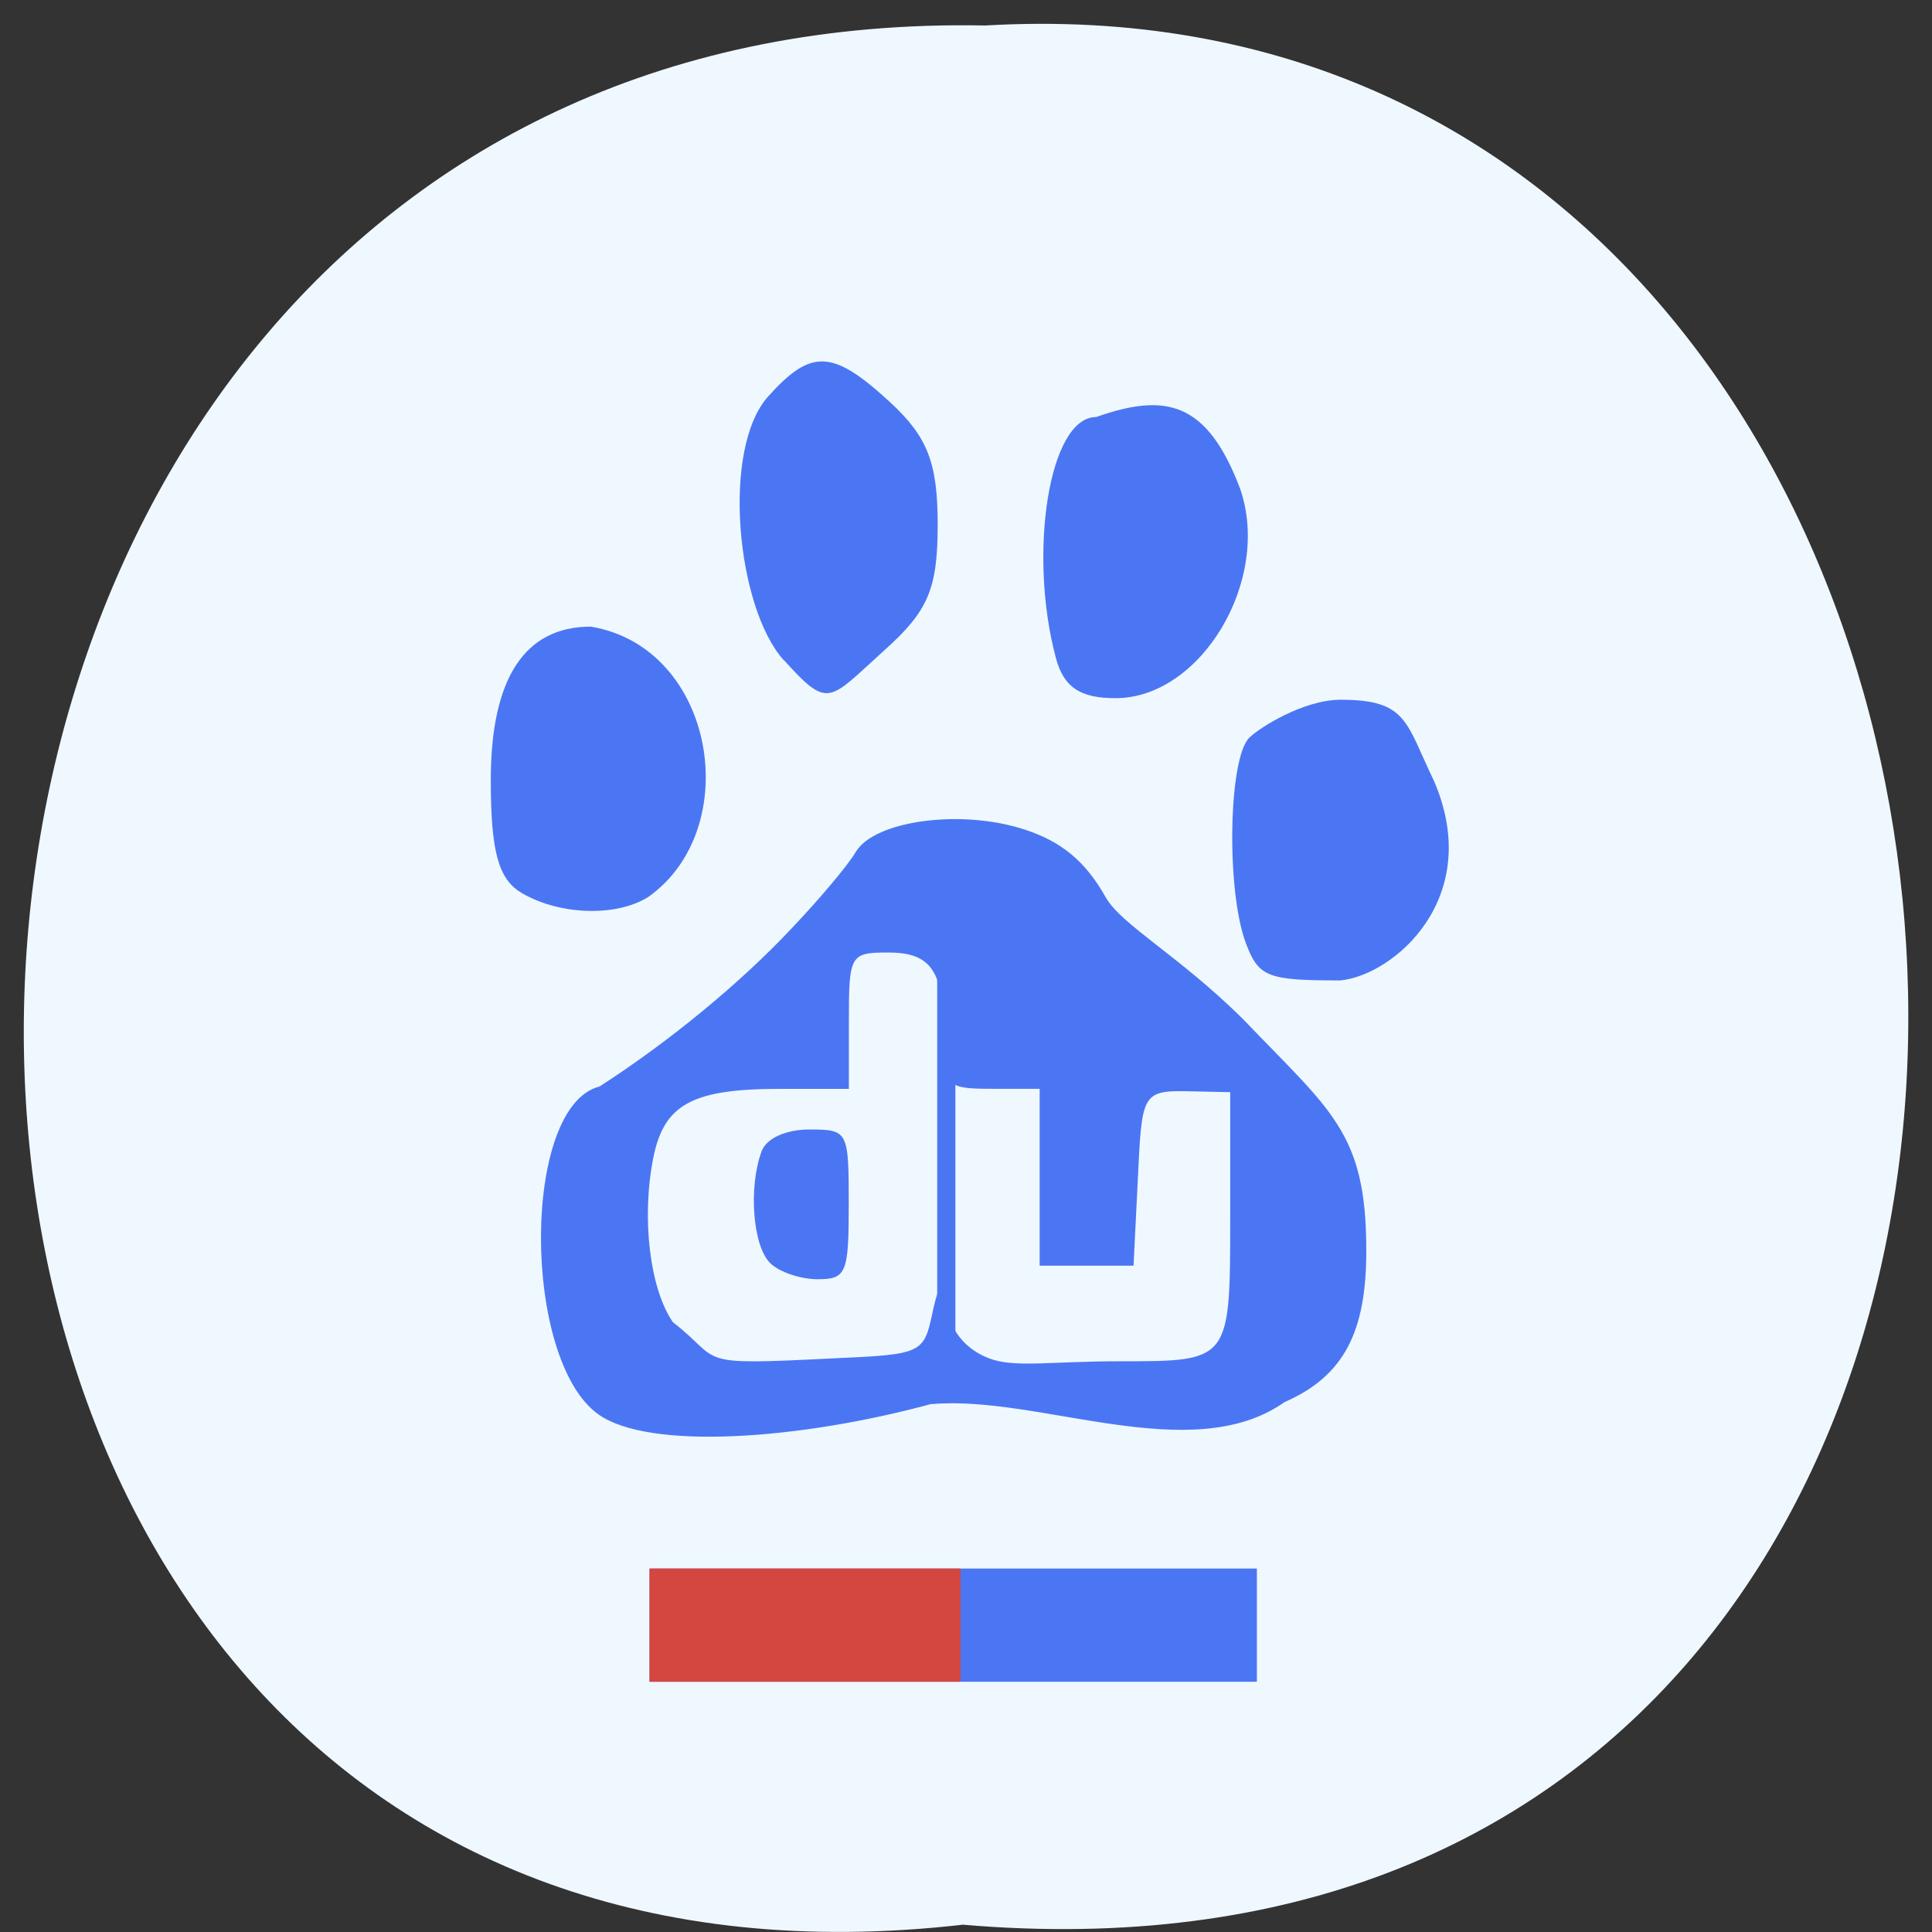 <svg xmlns="http://www.w3.org/2000/svg" viewBox="0 0 32 32"><rect x="0" y="0" width="32" height="32" fill="#333333" stroke="none"/><path d="m 15.949 31.879 c -20.945 2.395 -20.656 -31.863 0.371 -31.457 c 19.559 -1.133 21.32 33.32 -0.371 31.457" fill="#eff8ff"/><g fill="#4b76f3"><path d="m 20.637 15.625 c -0.328 -0.859 -0.293 -3.063 0.055 -3.406 c 0.156 -0.156 0.887 -0.629 1.516 -0.629 c 1.105 0 1.074 0.375 1.543 1.344 c 0.836 1.934 -0.664 3.219 -1.551 3.305 c -1.207 0 -1.352 -0.055 -1.563 -0.613"/><path d="m 17.488 10.895 c -0.461 -1.723 -0.117 -3.988 0.668 -3.988 c 1.152 -0.406 1.836 -0.258 2.383 1.184 c 0.527 1.508 -0.641 3.473 -2.063 3.473 c -0.59 0 -0.859 -0.184 -0.988 -0.668"/><path d="m 12.984 10.938 c -0.785 -0.867 -1.043 -3.508 -0.258 -4.375 c 0.711 -0.789 1.063 -0.781 2.02 0.102 c 0.617 0.57 0.785 1 0.785 2.023 c 0 1.066 -0.156 1.434 -0.887 2.086 c -0.922 0.832 -0.914 0.984 -1.656 0.164"/><path d="m 8.645 14.793 c -0.391 -0.227 -0.516 -0.688 -0.516 -1.871 c 0 -1.684 0.559 -2.543 1.656 -2.543 c 2.066 0.344 2.555 3.344 0.953 4.477 c -0.527 0.332 -1.461 0.305 -2.094 -0.063"/><path d="m 15.426 23.254 c -2.191 0.594 -4.676 0.77 -5.516 0.172 c -1.266 -0.906 -1.273 -5.105 0.02 -5.43 c 1.164 -0.75 2.336 -1.719 3.172 -2.609 c 0.465 -0.488 0.949 -1.063 1.07 -1.273 c 0.309 -0.527 1.762 -0.719 2.809 -0.371 c 0.605 0.199 1 0.527 1.332 1.117 c 0.258 0.457 1.203 0.961 2.266 2.01 c 1.469 1.535 2.051 1.883 2.051 3.836 c 0.004 1.348 -0.367 2.086 -1.352 2.516 c -1.551 1.094 -4.078 -0.125 -5.852 0.035 m 0.016 -1.504 c 0.078 -0.371 0.156 -0.551 0.172 -0.398 c 0.027 0.301 0.129 0.895 0.762 1.141 c 0.418 0.164 1.02 0.051 2.168 0.051 c 1.84 0 1.832 0.008 1.832 -2.41 v -2.047 l -0.73 -0.016 c -0.738 -0.012 -0.734 0.074 -0.801 1.48 l -0.07 1.41 c -0.516 0 -1.035 0 -1.555 0 v -2.93 h -0.789 c -0.75 0 -0.789 -0.043 -0.789 -0.773 c 0 -1.168 -0.199 -1.484 -0.93 -1.484 c -0.629 0 -0.652 0.035 -0.652 1.129 v 1.129 h -1.141 c -1.449 0 -1.922 0.254 -2.098 1.141 c -0.199 0.996 -0.059 2.168 0.324 2.723 c 0.855 0.664 0.285 0.719 2.688 0.598 c 1.426 -0.063 1.469 -0.082 1.609 -0.742"/><path d="m 12.754 20.918 c -0.289 -0.289 -0.359 -1.266 -0.137 -1.855 c 0.082 -0.211 0.402 -0.355 0.789 -0.355 c 0.641 0 0.652 0.023 0.652 1.238 c 0 1.145 -0.039 1.242 -0.516 1.242 c -0.285 0 -0.641 -0.121 -0.789 -0.27"/><path d="m 10.758 25.98 h 10.06 v 1.875 h -10.06"/></g><path d="m 10.758 25.98 h 5.152 v 1.875 h -5.152" fill="#d44740"/><path d="m 15.652 15.559 h 0.043 c 0.074 0 0.129 0.059 0.129 0.129 v 6.598 c 0 0.07 -0.055 0.129 -0.129 0.129 h -0.043 c -0.07 0 -0.129 -0.059 -0.129 -0.129 v -6.598 c 0 -0.07 0.059 -0.129 0.129 -0.129" fill="#4b76f3"/></svg>